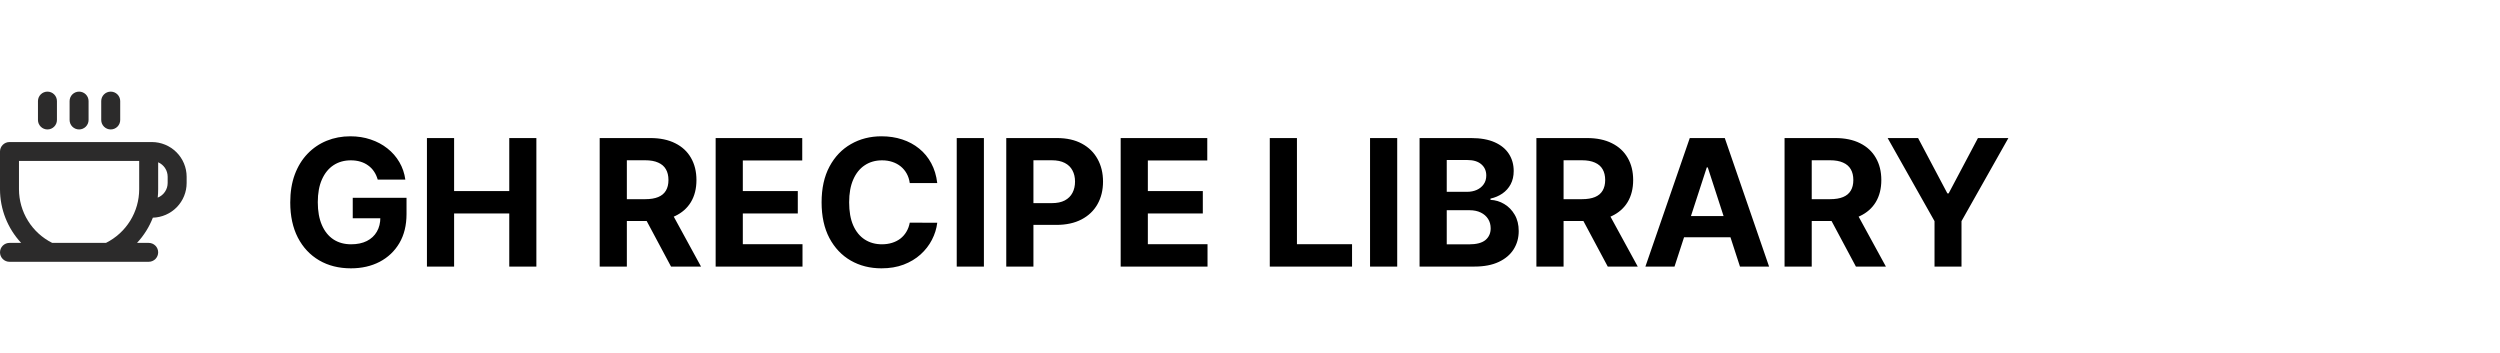 <svg width="347" height="49" viewBox="0 0 347 49" fill="none" xmlns="http://www.w3.org/2000/svg">
<g clip-path="url(#clip0_256_456)">
<g clip-path="url(#clip1_256_456)">
<g clip-path="url(#clip2_256_456)">
<path d="M21.075 19.716H1.317C0.968 19.716 0.633 19.855 0.386 20.101C0.139 20.347 0 20.681 0 21.029V26.277C0.004 29.035 1.052 31.691 2.934 33.713H1.317C0.968 33.713 0.633 33.851 0.386 34.097C0.139 34.344 0 34.677 0 35.025C0 35.373 0.139 35.707 0.386 35.953C0.633 36.199 0.968 36.337 1.317 36.337H20.636C20.986 36.337 21.321 36.199 21.568 35.953C21.815 35.707 21.953 35.373 21.953 35.025C21.953 34.677 21.815 34.344 21.568 34.097C21.321 33.851 20.986 33.713 20.636 33.713H19.019C19.966 32.695 20.711 31.508 21.215 30.214C22.471 30.178 23.664 29.655 24.54 28.757C25.416 27.858 25.906 26.655 25.905 25.403V24.528C25.904 23.252 25.394 22.029 24.489 21.127C23.584 20.225 22.356 19.718 21.075 19.716ZM19.319 26.277C19.316 27.82 18.884 29.332 18.07 30.645C17.256 31.958 16.093 33.02 14.709 33.713H7.245C5.861 33.02 4.697 31.958 3.884 30.645C3.07 29.332 2.637 27.82 2.634 26.277V22.341H19.319V26.277ZM23.271 25.403C23.27 25.839 23.139 26.266 22.893 26.627C22.647 26.989 22.298 27.269 21.891 27.431C21.933 27.048 21.954 26.663 21.953 26.277V22.524C22.345 22.695 22.678 22.975 22.912 23.331C23.146 23.686 23.27 24.102 23.271 24.528V25.403ZM5.269 16.655V14.03C5.269 13.682 5.408 13.348 5.655 13.102C5.902 12.856 6.237 12.718 6.586 12.718C6.935 12.718 7.27 12.856 7.517 13.102C7.764 13.348 7.903 13.682 7.903 14.03V16.655C7.903 17.003 7.764 17.336 7.517 17.582C7.27 17.829 6.935 17.967 6.586 17.967C6.237 17.967 5.902 17.829 5.655 17.582C5.408 17.336 5.269 17.003 5.269 16.655ZM9.66 16.655V14.03C9.66 13.682 9.798 13.348 10.045 13.102C10.292 12.856 10.627 12.718 10.977 12.718C11.326 12.718 11.661 12.856 11.908 13.102C12.155 13.348 12.294 13.682 12.294 14.03V16.655C12.294 17.003 12.155 17.336 11.908 17.582C11.661 17.829 11.326 17.967 10.977 17.967C10.627 17.967 10.292 17.829 10.045 17.582C9.798 17.336 9.66 17.003 9.66 16.655ZM14.05 16.655V14.03C14.05 13.682 14.189 13.348 14.436 13.102C14.683 12.856 15.018 12.718 15.367 12.718C15.717 12.718 16.052 12.856 16.299 13.102C16.546 13.348 16.685 13.682 16.685 14.03V16.655C16.685 17.003 16.546 17.336 16.299 17.582C16.052 17.829 15.717 17.967 15.367 17.967C15.018 17.967 14.683 17.829 14.436 17.582C14.189 17.336 14.05 17.003 14.05 16.655Z" fill="#2C2B2B"/>
</g>
</g>
<path d="M52.428 24.928C52.306 24.504 52.135 24.129 51.914 23.804C51.693 23.473 51.423 23.194 51.104 22.968C50.79 22.736 50.43 22.558 50.024 22.437C49.623 22.315 49.179 22.254 48.691 22.254C47.779 22.254 46.978 22.48 46.287 22.933C45.602 23.386 45.068 24.045 44.684 24.91C44.301 25.77 44.109 26.821 44.109 28.063C44.109 29.306 44.298 30.363 44.676 31.234C45.053 32.105 45.587 32.77 46.278 33.228C46.969 33.681 47.785 33.908 48.726 33.908C49.58 33.908 50.308 33.757 50.912 33.455C51.522 33.147 51.986 32.715 52.306 32.157C52.631 31.6 52.794 30.941 52.794 30.18L53.56 30.293H48.961V27.454H56.426V29.701C56.426 31.269 56.095 32.616 55.433 33.742C54.771 34.863 53.859 35.728 52.698 36.338C51.536 36.942 50.207 37.244 48.709 37.244C47.036 37.244 45.567 36.875 44.301 36.138C43.035 35.394 42.048 34.34 41.34 32.976C40.637 31.605 40.286 29.98 40.286 28.098C40.286 26.652 40.495 25.363 40.913 24.231C41.337 23.093 41.929 22.129 42.69 21.339C43.45 20.549 44.336 19.948 45.346 19.536C46.357 19.124 47.451 18.918 48.63 18.918C49.641 18.918 50.581 19.066 51.452 19.362C52.323 19.652 53.096 20.064 53.769 20.599C54.449 21.133 55.003 21.769 55.433 22.506C55.862 23.238 56.138 24.045 56.26 24.928H52.428ZM59.259 37V19.162H63.03V26.522H70.686V19.162H74.449V37H70.686V29.631H63.03V37H59.259ZM83.236 37V19.162H90.273C91.621 19.162 92.77 19.403 93.723 19.884C94.681 20.361 95.409 21.037 95.909 21.914C96.414 22.785 96.667 23.81 96.667 24.989C96.667 26.173 96.411 27.192 95.9 28.046C95.389 28.894 94.649 29.544 93.679 29.997C92.715 30.45 91.548 30.676 90.178 30.676H85.465V27.645H89.568C90.288 27.645 90.886 27.547 91.362 27.349C91.838 27.152 92.192 26.856 92.425 26.461C92.663 26.066 92.782 25.575 92.782 24.989C92.782 24.396 92.663 23.897 92.425 23.491C92.192 23.084 91.835 22.776 91.353 22.567C90.877 22.352 90.276 22.245 89.55 22.245H87.007V37H83.236ZM92.869 28.882L97.302 37H93.139L88.801 28.882H92.869ZM99.332 37V19.162H111.352V22.271H103.103V26.522H110.734V29.631H103.103V33.891H111.387V37H99.332ZM130.09 25.407H126.275C126.205 24.913 126.063 24.475 125.848 24.091C125.633 23.703 125.357 23.372 125.02 23.099C124.684 22.826 124.295 22.617 123.853 22.471C123.418 22.326 122.944 22.254 122.433 22.254C121.51 22.254 120.706 22.483 120.021 22.942C119.336 23.395 118.804 24.057 118.427 24.928C118.049 25.793 117.861 26.844 117.861 28.081C117.861 29.352 118.049 30.421 118.427 31.286C118.81 32.151 119.344 32.805 120.029 33.246C120.715 33.687 121.507 33.908 122.407 33.908C122.913 33.908 123.38 33.841 123.81 33.708C124.245 33.574 124.631 33.38 124.968 33.124C125.305 32.863 125.584 32.546 125.804 32.175C126.031 31.803 126.188 31.379 126.275 30.903L130.09 30.92C129.991 31.739 129.744 32.529 129.349 33.289C128.96 34.044 128.435 34.721 127.773 35.319C127.117 35.911 126.333 36.382 125.421 36.73C124.515 37.073 123.49 37.244 122.346 37.244C120.755 37.244 119.333 36.884 118.078 36.164C116.83 35.444 115.843 34.401 115.117 33.037C114.397 31.672 114.037 30.02 114.037 28.081C114.037 26.136 114.403 24.481 115.134 23.116C115.866 21.751 116.859 20.712 118.113 19.998C119.368 19.278 120.779 18.918 122.346 18.918C123.38 18.918 124.338 19.063 125.221 19.353C126.109 19.643 126.896 20.067 127.581 20.625C128.266 21.177 128.824 21.853 129.254 22.654C129.689 23.456 129.968 24.373 130.09 25.407ZM136.566 19.162V37H132.794V19.162H136.566ZM139.669 37V19.162H146.707C148.06 19.162 149.212 19.42 150.164 19.937C151.117 20.448 151.843 21.159 152.342 22.071C152.847 22.977 153.1 24.022 153.1 25.206C153.1 26.391 152.844 27.436 152.333 28.342C151.822 29.248 151.082 29.953 150.112 30.459C149.148 30.964 147.981 31.216 146.611 31.216H142.125V28.194H146.001C146.727 28.194 147.325 28.069 147.795 27.82C148.271 27.564 148.626 27.213 148.858 26.766C149.096 26.313 149.215 25.793 149.215 25.206C149.215 24.614 149.096 24.097 148.858 23.656C148.626 23.209 148.271 22.863 147.795 22.619C147.319 22.37 146.715 22.245 145.984 22.245H143.44V37H139.669ZM155.55 37V19.162H167.57V22.271H159.321V26.522H166.951V29.631H159.321V33.891H167.604V37H155.55ZM176.245 37V19.162H180.016V33.891H187.664V37H176.245ZM193.933 19.162V37H190.162V19.162H193.933ZM197.036 37V19.162H204.178C205.491 19.162 206.585 19.356 207.462 19.745C208.339 20.134 208.998 20.674 209.439 21.365C209.881 22.05 210.101 22.84 210.101 23.734C210.101 24.431 209.962 25.044 209.683 25.572C209.404 26.095 209.021 26.525 208.533 26.861C208.051 27.192 207.5 27.427 206.879 27.567V27.741C207.558 27.77 208.194 27.962 208.786 28.316C209.384 28.67 209.869 29.167 210.241 29.805C210.612 30.438 210.798 31.193 210.798 32.07C210.798 33.017 210.563 33.861 210.093 34.605C209.628 35.342 208.94 35.926 208.028 36.355C207.117 36.785 205.993 37 204.657 37H197.036ZM200.808 33.917H203.882C204.933 33.917 205.7 33.716 206.182 33.316C206.664 32.909 206.905 32.369 206.905 31.695C206.905 31.202 206.786 30.766 206.548 30.389C206.309 30.012 205.97 29.715 205.528 29.5C205.093 29.286 204.573 29.178 203.969 29.178H200.808V33.917ZM200.808 26.626H203.603C204.12 26.626 204.579 26.536 204.98 26.356C205.386 26.17 205.706 25.909 205.938 25.572C206.176 25.235 206.295 24.832 206.295 24.362C206.295 23.717 206.066 23.197 205.607 22.802C205.154 22.408 204.509 22.21 203.673 22.21H200.808V26.626ZM213.252 37V19.162H220.29C221.637 19.162 222.787 19.403 223.739 19.884C224.697 20.361 225.426 21.037 225.925 21.914C226.431 22.785 226.683 23.81 226.683 24.989C226.683 26.173 226.428 27.192 225.917 28.046C225.406 28.894 224.665 29.544 223.696 29.997C222.732 30.45 221.565 30.676 220.194 30.676H215.482V27.645H219.584C220.305 27.645 220.903 27.547 221.379 27.349C221.855 27.152 222.209 26.856 222.441 26.461C222.679 26.066 222.799 25.575 222.799 24.989C222.799 24.396 222.679 23.897 222.441 23.491C222.209 23.084 221.852 22.776 221.37 22.567C220.894 22.352 220.293 22.245 219.567 22.245H217.024V37H213.252ZM222.886 28.882L227.319 37H223.156L218.818 28.882H222.886ZM232.423 37H228.382L234.54 19.162H239.4L245.549 37H241.508L237.04 23.238H236.9L232.423 37ZM232.171 29.988H241.717V32.932H232.171V29.988ZM247.697 37V19.162H254.734C256.082 19.162 257.231 19.403 258.184 19.884C259.142 20.361 259.87 21.037 260.37 21.914C260.875 22.785 261.128 23.81 261.128 24.989C261.128 26.173 260.872 27.192 260.361 28.046C259.85 28.894 259.11 29.544 258.14 29.997C257.176 30.45 256.009 30.676 254.639 30.676H249.926V27.645H254.029C254.749 27.645 255.347 27.547 255.823 27.349C256.299 27.152 256.653 26.856 256.886 26.461C257.124 26.066 257.243 25.575 257.243 24.989C257.243 24.396 257.124 23.897 256.886 23.491C256.653 23.084 256.296 22.776 255.814 22.567C255.338 22.352 254.737 22.245 254.011 22.245H251.468V37H247.697ZM257.33 28.882L261.763 37H257.6L253.262 28.882H257.33ZM262.005 19.162H266.23L270.297 26.844H270.471L274.539 19.162H278.764L272.257 30.694V37H268.512V30.694L262.005 19.162Z" fill="black"/>
</g>
<defs>
<clipPath id="clip0_256_456">
<rect width="347" height="49" fill="white"/>
</clipPath>
<clipPath id="clip1_256_456">
<rect width="219.842" height="29.978" fill="white" transform="translate(0 12.718)"/>
</clipPath>
<clipPath id="clip2_256_456">
<rect width="219.842" height="29.978" fill="white" transform="translate(0 12.718)"/>
</clipPath>
</defs>
</svg>
